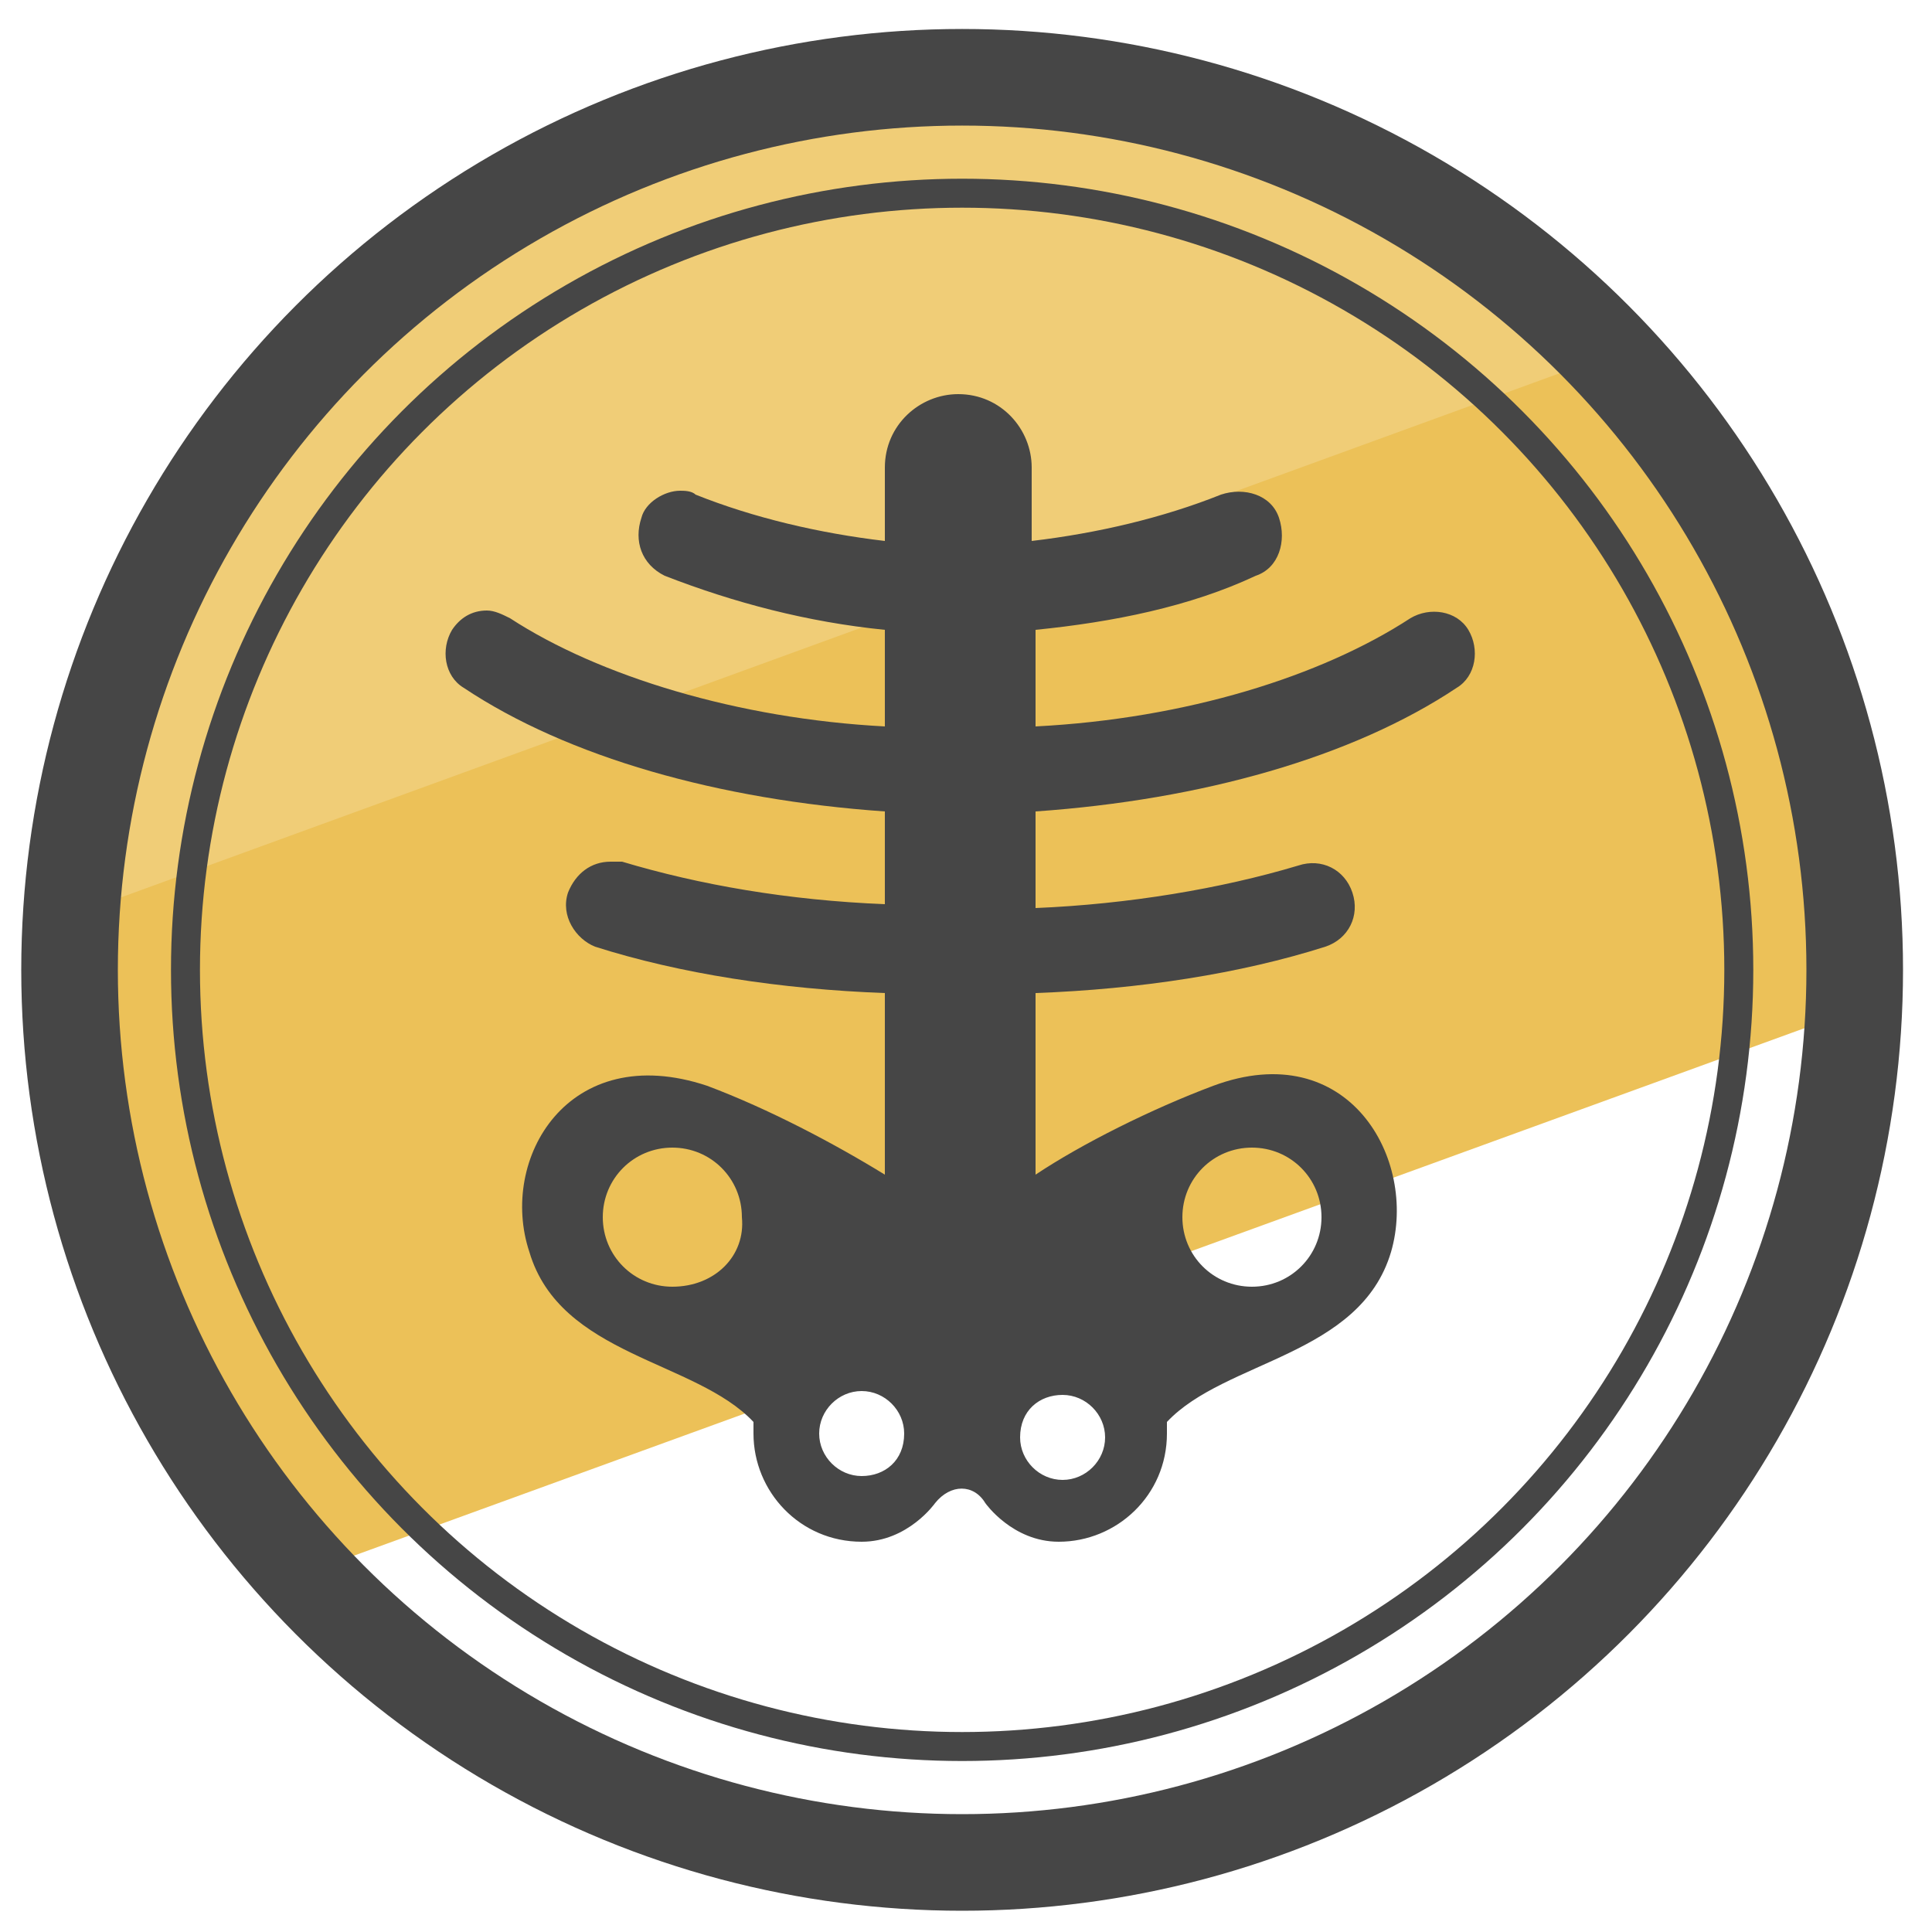 <?xml version="1.0" encoding="utf-8"?>
<!-- Generator: Adobe Illustrator 22.0.1, SVG Export Plug-In . SVG Version: 6.00 Build 0)  -->
<svg version="1.1" id="Layer_1" xmlns="http://www.w3.org/2000/svg" xmlns:xlink="http://www.w3.org/1999/xlink" x="0px" y="0px"
	 viewBox="0 0 50 50" style="enable-background:new 0 0 50 50;" xml:space="preserve">
<style type="text/css">
	.st0{fill:#ECC158;}
	.st1{fill:#F0CD77;}
	.st2{fill:#464646;}
	.st3{fill:none;stroke:#464646;stroke-width:2.5;stroke-linecap:round;stroke-miterlimit:10;}
	.st4{fill:none;stroke:#464646;stroke-width:0.75;stroke-linecap:round;stroke-miterlimit:10;}
</style>
<path class="st0" d="M48.2,24.4c0-6.1-2.4-11.6-6.2-15.8L2,23.2c0,0.4,0,0.8,0,1.2c0,6.3,2.5,11.9,6.5,16.1l39.6-14.4
	C48.1,25.5,48.2,25,48.2,24.4z"/>
<path class="st1" d="M25.1,1.8c-12.3,0-22.4,9.7-23,21.8L41.9,9.1C37.7,4.6,31.7,1.8,25.1,1.8z"/>
<path class="st2" d="M38,16.3c-0.3-0.5-1-0.6-1.5-0.3c-2.3,1.5-5.8,2.6-9.7,2.8v-2.5c2-0.2,4-0.6,5.7-1.4c0.6-0.2,0.8-0.9,0.6-1.5
	s-0.9-0.8-1.5-0.6c-1.5,0.6-3.2,1-4.9,1.2v-1.9c0-1-0.8-1.9-1.9-1.9c-1,0-1.9,0.8-1.9,1.9V14c-1.7-0.2-3.4-0.6-4.9-1.2
	c-0.1-0.1-0.3-0.1-0.4-0.1c-0.4,0-0.9,0.3-1,0.7c-0.2,0.6,0,1.2,0.6,1.5c1.8,0.7,3.7,1.2,5.7,1.4v2.5c-3.8-0.2-7.4-1.3-9.7-2.8
	c-0.2-0.1-0.4-0.2-0.6-0.2c-0.4,0-0.7,0.2-0.9,0.5c-0.3,0.5-0.2,1.2,0.3,1.5c2.7,1.8,6.6,2.9,10.9,3.2v2.4c-2.5-0.1-4.8-0.5-6.8-1.1
	c-0.1,0-0.2,0-0.3,0c-0.5,0-0.9,0.3-1.1,0.8c-0.2,0.6,0.2,1.2,0.7,1.4c2.2,0.7,4.8,1.1,7.5,1.2v4.7c-1.3-0.8-3-1.7-4.6-2.3
	c-3.6-1.2-5.4,1.9-4.6,4.3c0.8,2.7,4.3,2.8,5.8,4.4c0,0.1,0,0.2,0,0.3c0,1.5,1.2,2.8,2.8,2.8c1.2,0,1.9-1,1.9-1c0.4-0.5,1-0.5,1.3,0
	c0,0,0.7,1,1.9,1c1.5,0,2.8-1.2,2.8-2.8c0-0.1,0-0.2,0-0.3c1.5-1.6,5-1.7,5.8-4.4c0.7-2.4-1.1-5.6-4.6-4.3c-1.6,0.6-3.4,1.5-4.6,2.3
	v-4.7c2.7-0.1,5.3-0.5,7.5-1.2c0.6-0.2,0.9-0.8,0.7-1.4s-0.8-0.9-1.4-0.7c-2,0.6-4.4,1-6.8,1.1V21c4.3-0.3,8.2-1.4,10.9-3.2
	C38.2,17.5,38.3,16.8,38,16.3z M17.4,33.3c-1,0-1.8-0.8-1.8-1.8s0.8-1.8,1.8-1.8s1.8,0.8,1.8,1.8C19.3,32.5,18.5,33.3,17.4,33.3z
	 M22.3,38.2c-0.6,0-1.1-0.5-1.1-1.1s0.5-1.1,1.1-1.1s1.1,0.5,1.1,1.1C23.4,37.8,22.9,38.2,22.3,38.2z M32.4,29.7
	c1,0,1.8,0.8,1.8,1.8s-0.8,1.8-1.8,1.8s-1.8-0.8-1.8-1.8C30.6,30.5,31.4,29.7,32.4,29.7z M27.5,36.1c0.6,0,1.1,0.5,1.1,1.1
	s-0.5,1.1-1.1,1.1s-1.1-0.5-1.1-1.1C26.4,36.5,26.9,36.1,27.5,36.1z"/>
<circle class="st3" cx="24.9" cy="25.1" r="23.1"/>
<circle class="st4" cx="24.9" cy="25.1" r="20.1"/>
</svg>

